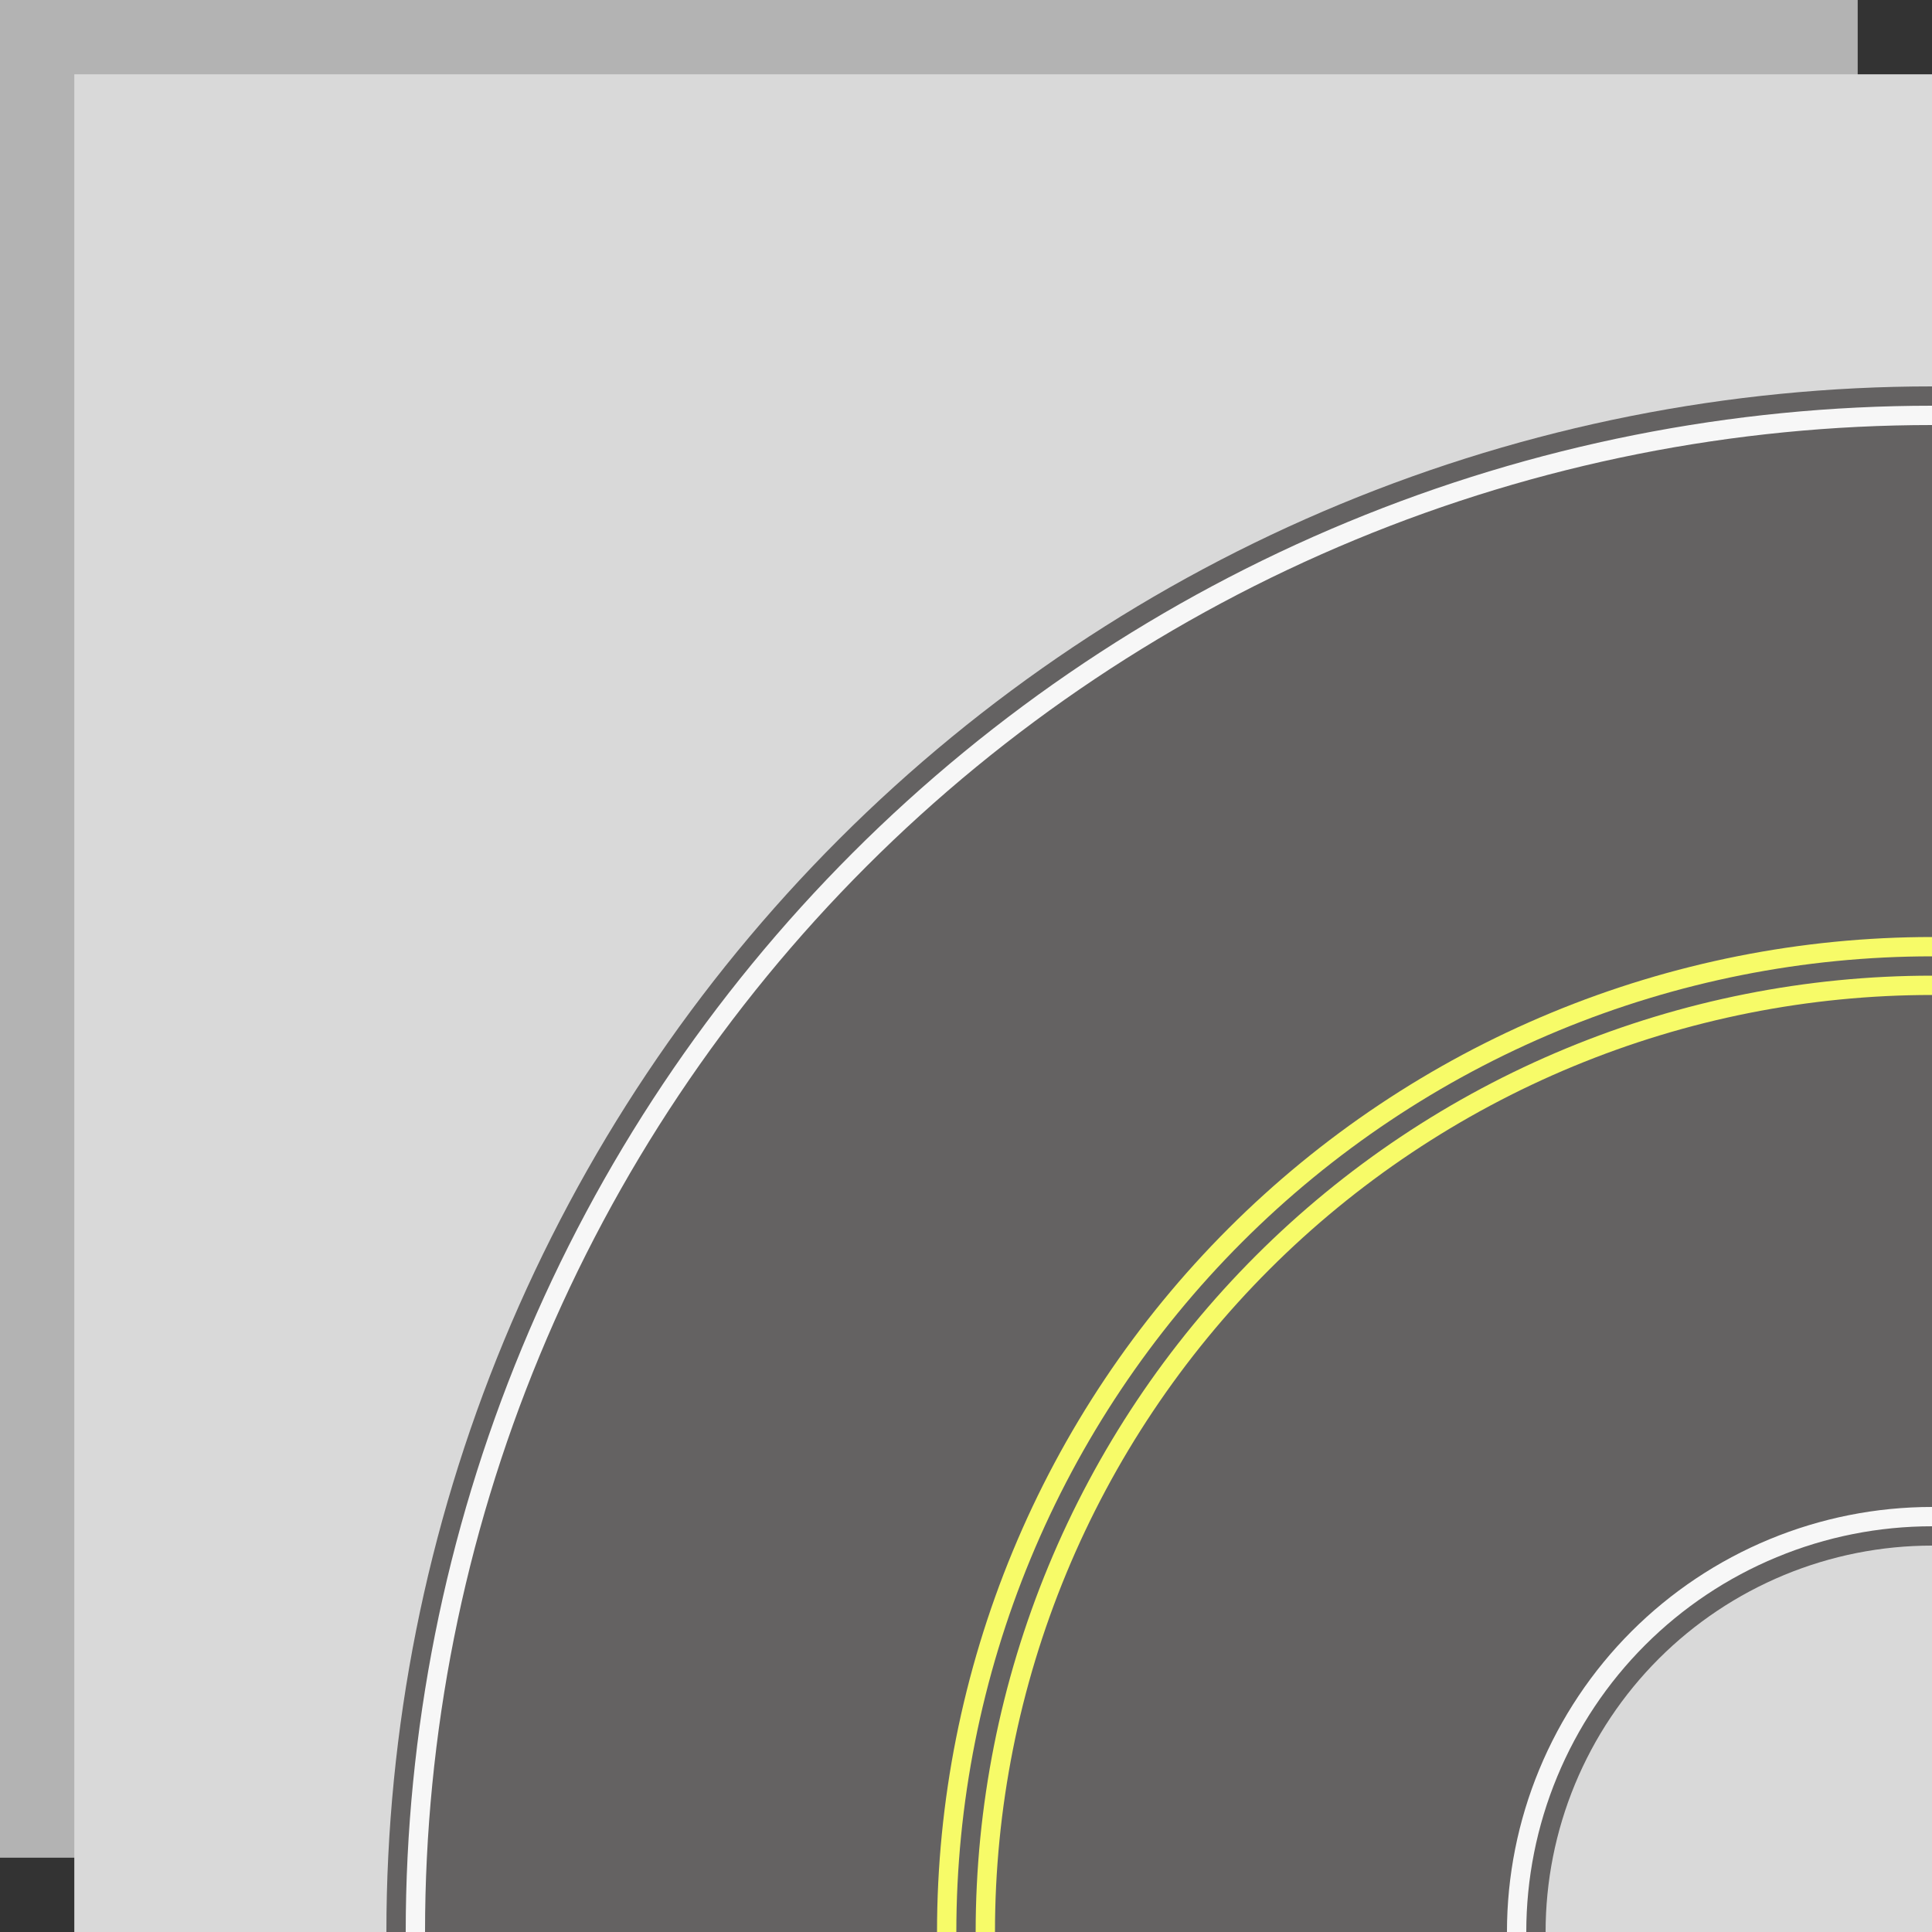 <svg width="100" height="100" viewBox="0 0 100 100" fill="none" xmlns="http://www.w3.org/2000/svg">
<rect x="0" y="0" width="100" height="100" fill="#333333" stroke="none"/>
<rect x="96.154" y="96.154" width="96.154" height="96.154" transform="rotate(180 96.154 96.154)" fill="#B3B3B3"/>
<rect x="100" y="100" width="96.154" height="96.154" transform="rotate(180 100 100)" fill="#D9D9D9"/>
<path d="M100 80C97.374 80 94.773 80.517 92.347 81.522C89.92 82.528 87.715 84 85.857 85.857C84 87.715 82.528 89.92 81.522 92.347C80.517 94.773 80 97.374 80 100H20C20 89.494 22.07 79.092 26.09 69.386C30.11 59.68 36.003 50.86 43.432 43.432C50.86 36.003 59.68 30.11 69.386 26.09C79.092 22.07 89.494 20 100 20V80Z" fill="#646262"/>
<path d="M100 79C97.242 79 94.512 79.543 91.964 80.599C89.416 81.654 87.1 83.2 85.15 85.15C83.2 87.1 81.654 89.416 80.599 91.964C79.543 94.512 79 97.242 79 100H78C78 97.111 78.569 94.25 79.675 91.581C80.78 88.912 82.4 86.486 84.443 84.443C86.486 82.4 88.912 80.78 91.581 79.675C94.25 78.569 97.111 78 100 78V79Z" fill="#F7F7F7"/>
<path d="M100 22C89.757 22 79.614 24.018 70.15 27.938C60.687 31.857 52.089 37.603 44.846 44.846C37.603 52.089 31.857 60.687 27.938 70.15C24.018 79.614 22 89.757 22 100H21C21 89.626 23.044 79.352 27.014 69.768C30.984 60.183 36.803 51.474 44.139 44.139C51.474 36.803 60.183 30.984 69.768 27.014C79.352 23.044 89.626 21 100 21V22Z" fill="#F7F7F7"/>
<path d="M100 49.5C93.368 49.5 86.802 50.806 80.675 53.344C74.548 55.882 68.98 59.602 64.291 64.291C59.602 68.98 55.882 74.548 53.344 80.675C50.806 86.802 49.5 93.368 49.5 100H48.5C48.5 93.237 49.832 86.54 52.42 80.292C55.008 74.044 58.802 68.366 63.584 63.584C68.366 58.802 74.044 55.008 80.292 52.42C86.54 49.832 93.237 48.5 100 48.5V49.5Z" fill="#F7FB68"/>
<path d="M100 51.5C93.631 51.5 87.324 52.754 81.439 55.191C75.555 57.629 70.209 61.202 65.705 65.705C61.202 70.209 57.629 75.555 55.191 81.439C52.754 87.324 51.5 93.631 51.5 100H50.5C50.5 93.5 51.78 87.063 54.268 81.058C56.755 75.052 60.401 69.594 64.998 64.998C69.594 60.401 75.052 56.755 81.058 54.268C87.063 51.78 93.5 50.5 100 50.5V51.5Z" fill="#F7FB68"/>
</svg>
